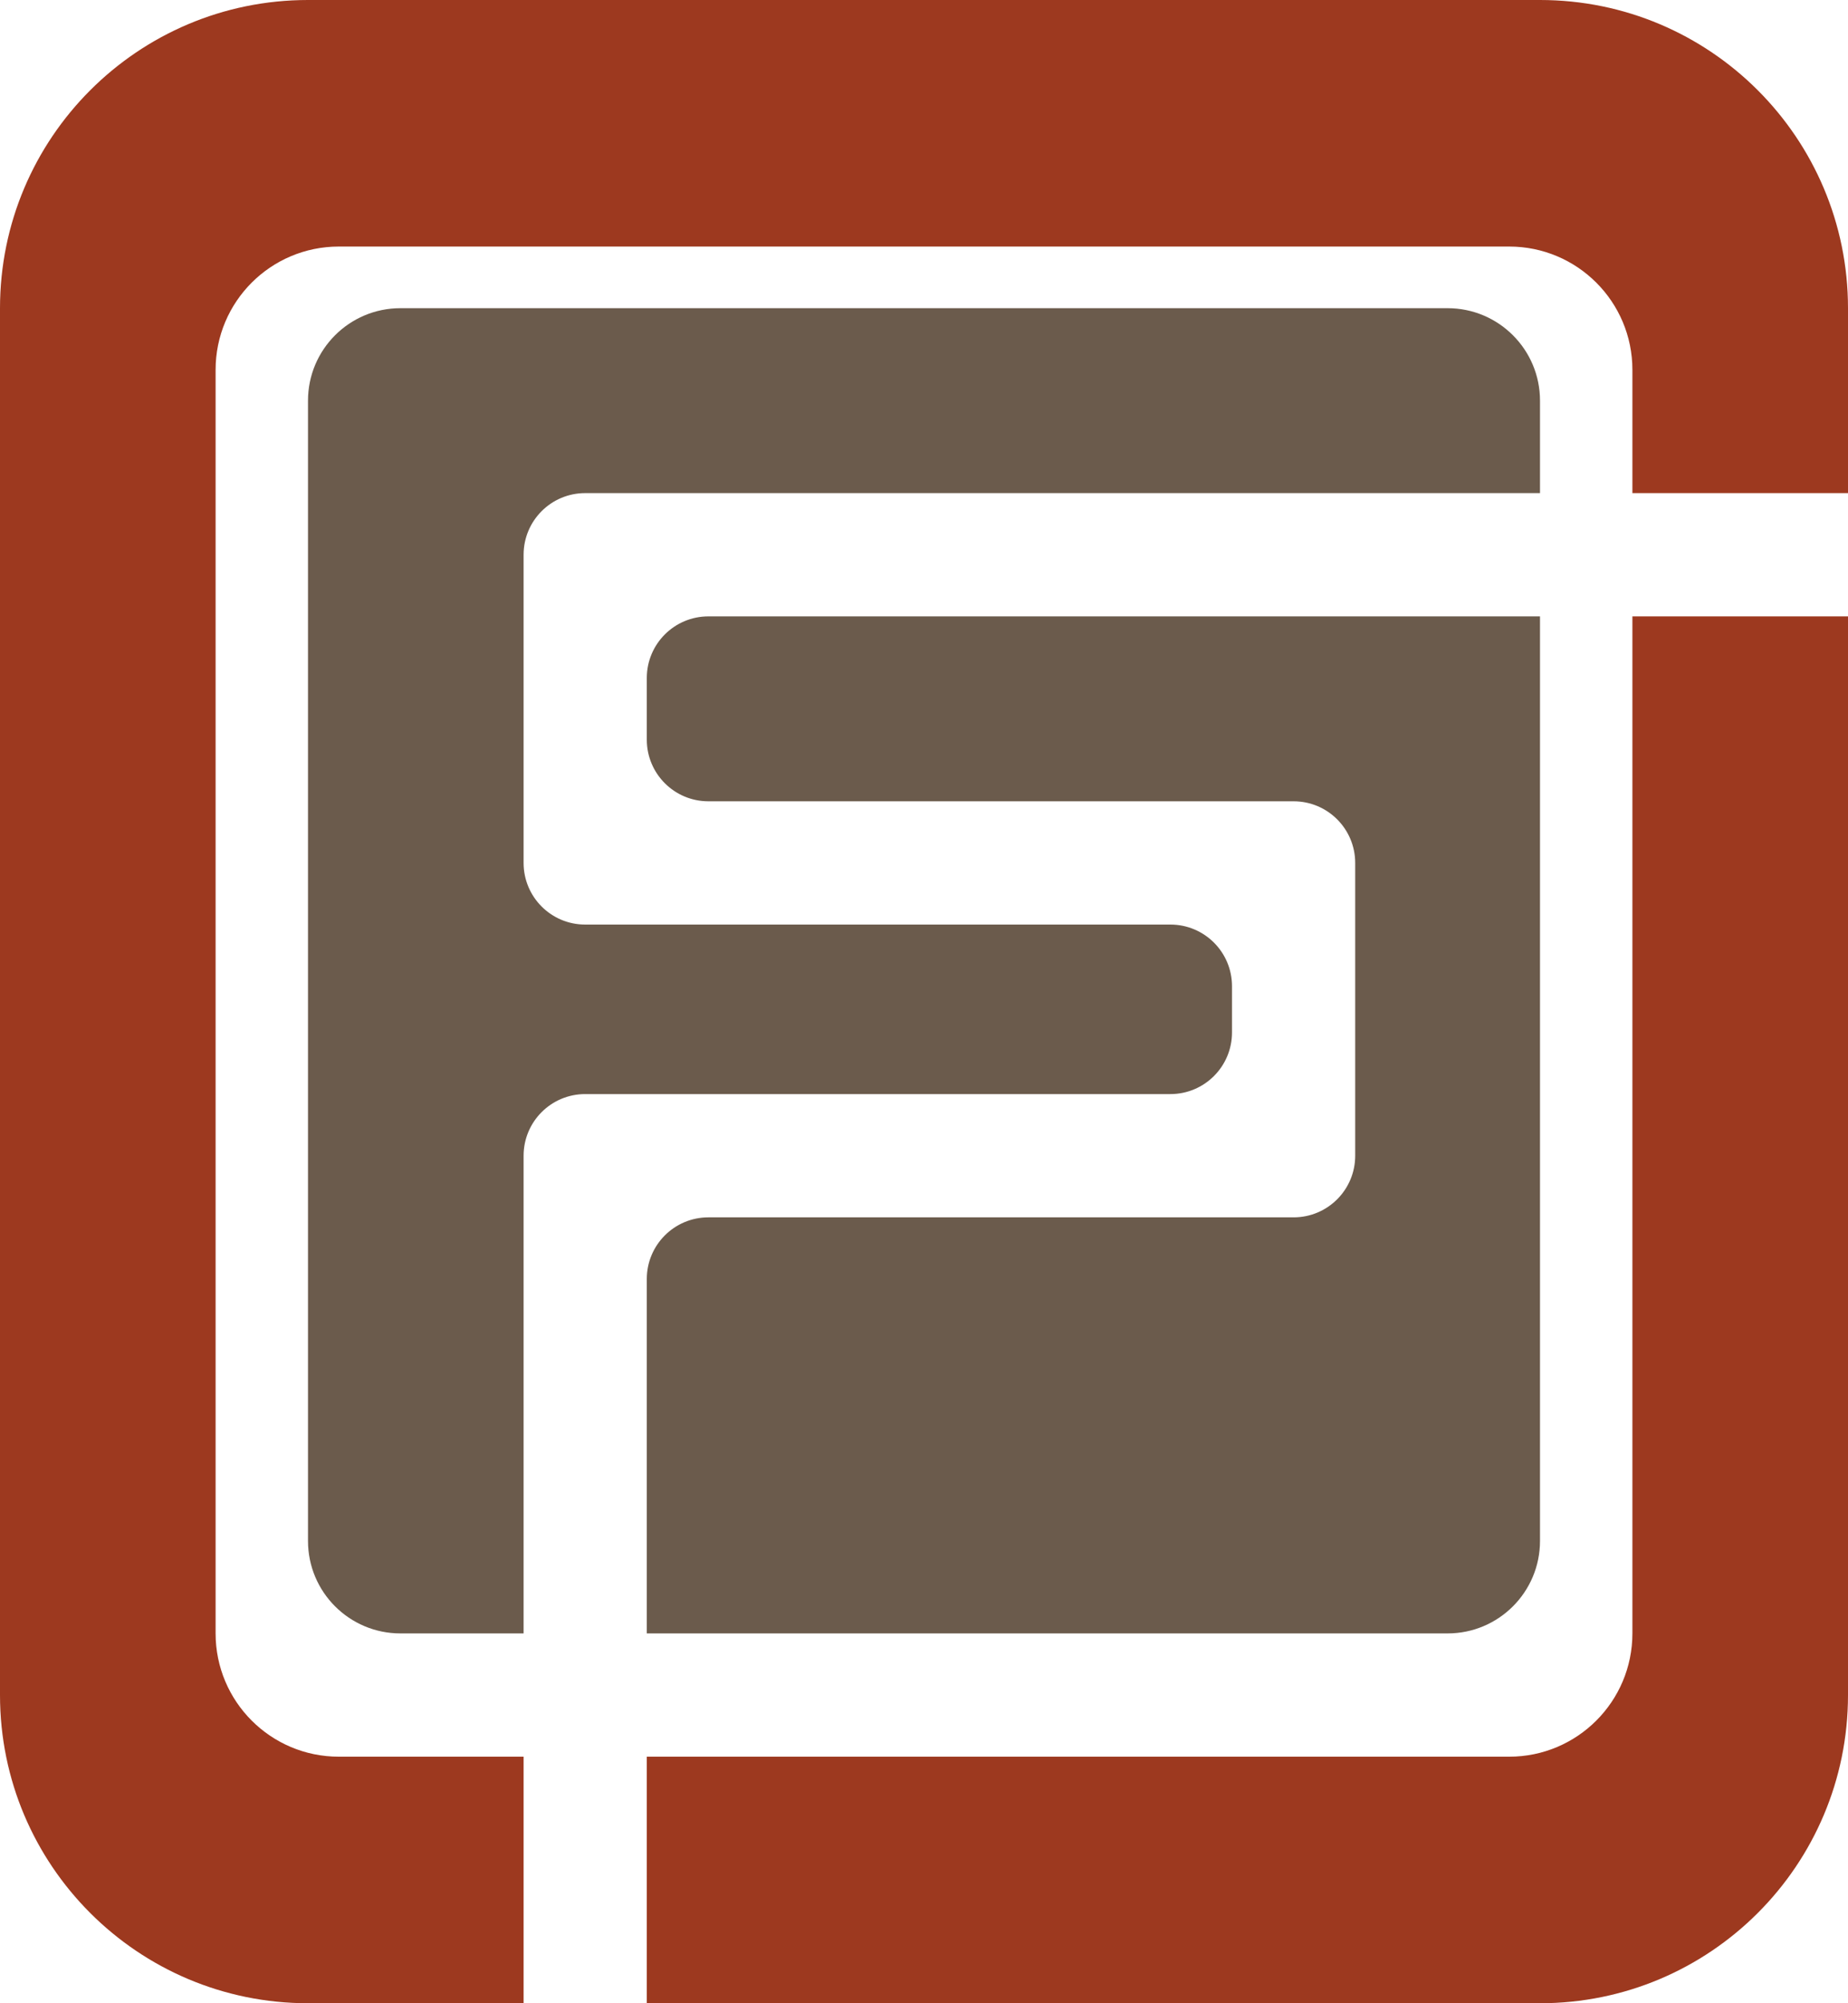 <svg width="60" height="65" viewBox="0 0 60 65" fill="none" xmlns="http://www.w3.org/2000/svg">
<path fill-rule="evenodd" clip-rule="evenodd" d="M0 10C0 4.477 4.477 0 10 0H50C55.523 0 60 4.477 60 10V16H53V12C53 9.791 51.209 8 49 8H11C8.791 8 7 9.791 7 12V53C7 55.209 8.791 57 11 57H17V65H10C4.477 65 0 60.523 0 55V10ZM21 65H50C55.523 65 60 60.523 60 55V20H53V53C53 55.209 51.209 57 49 57H21V65Z" fill="#9D391F"/>
<path fill-rule="evenodd" clip-rule="evenodd" d="M13 10C11.343 10 10 11.343 10 13V50C10 51.657 11.343 53 13 53H17V37.5C17 36.395 17.895 35.5 19 35.5H38C39.105 35.5 40 34.605 40 33.5V32C40 30.895 39.105 30 38 30H19C17.895 30 17 29.105 17 28V18C17 16.895 17.895 16 19 16H50V13C50 11.343 48.657 10 47 10H13ZM50 20H23C21.895 20 21 20.895 21 22V24C21 25.105 21.895 26 23 26H42C43.105 26 44 26.895 44 28V37.5C44 38.605 43.105 39.5 42 39.5H23C21.895 39.5 21 40.395 21 41.5V53H47C48.657 53 50 51.657 50 50V20Z" fill="#6B5B4C"/>
</svg>
